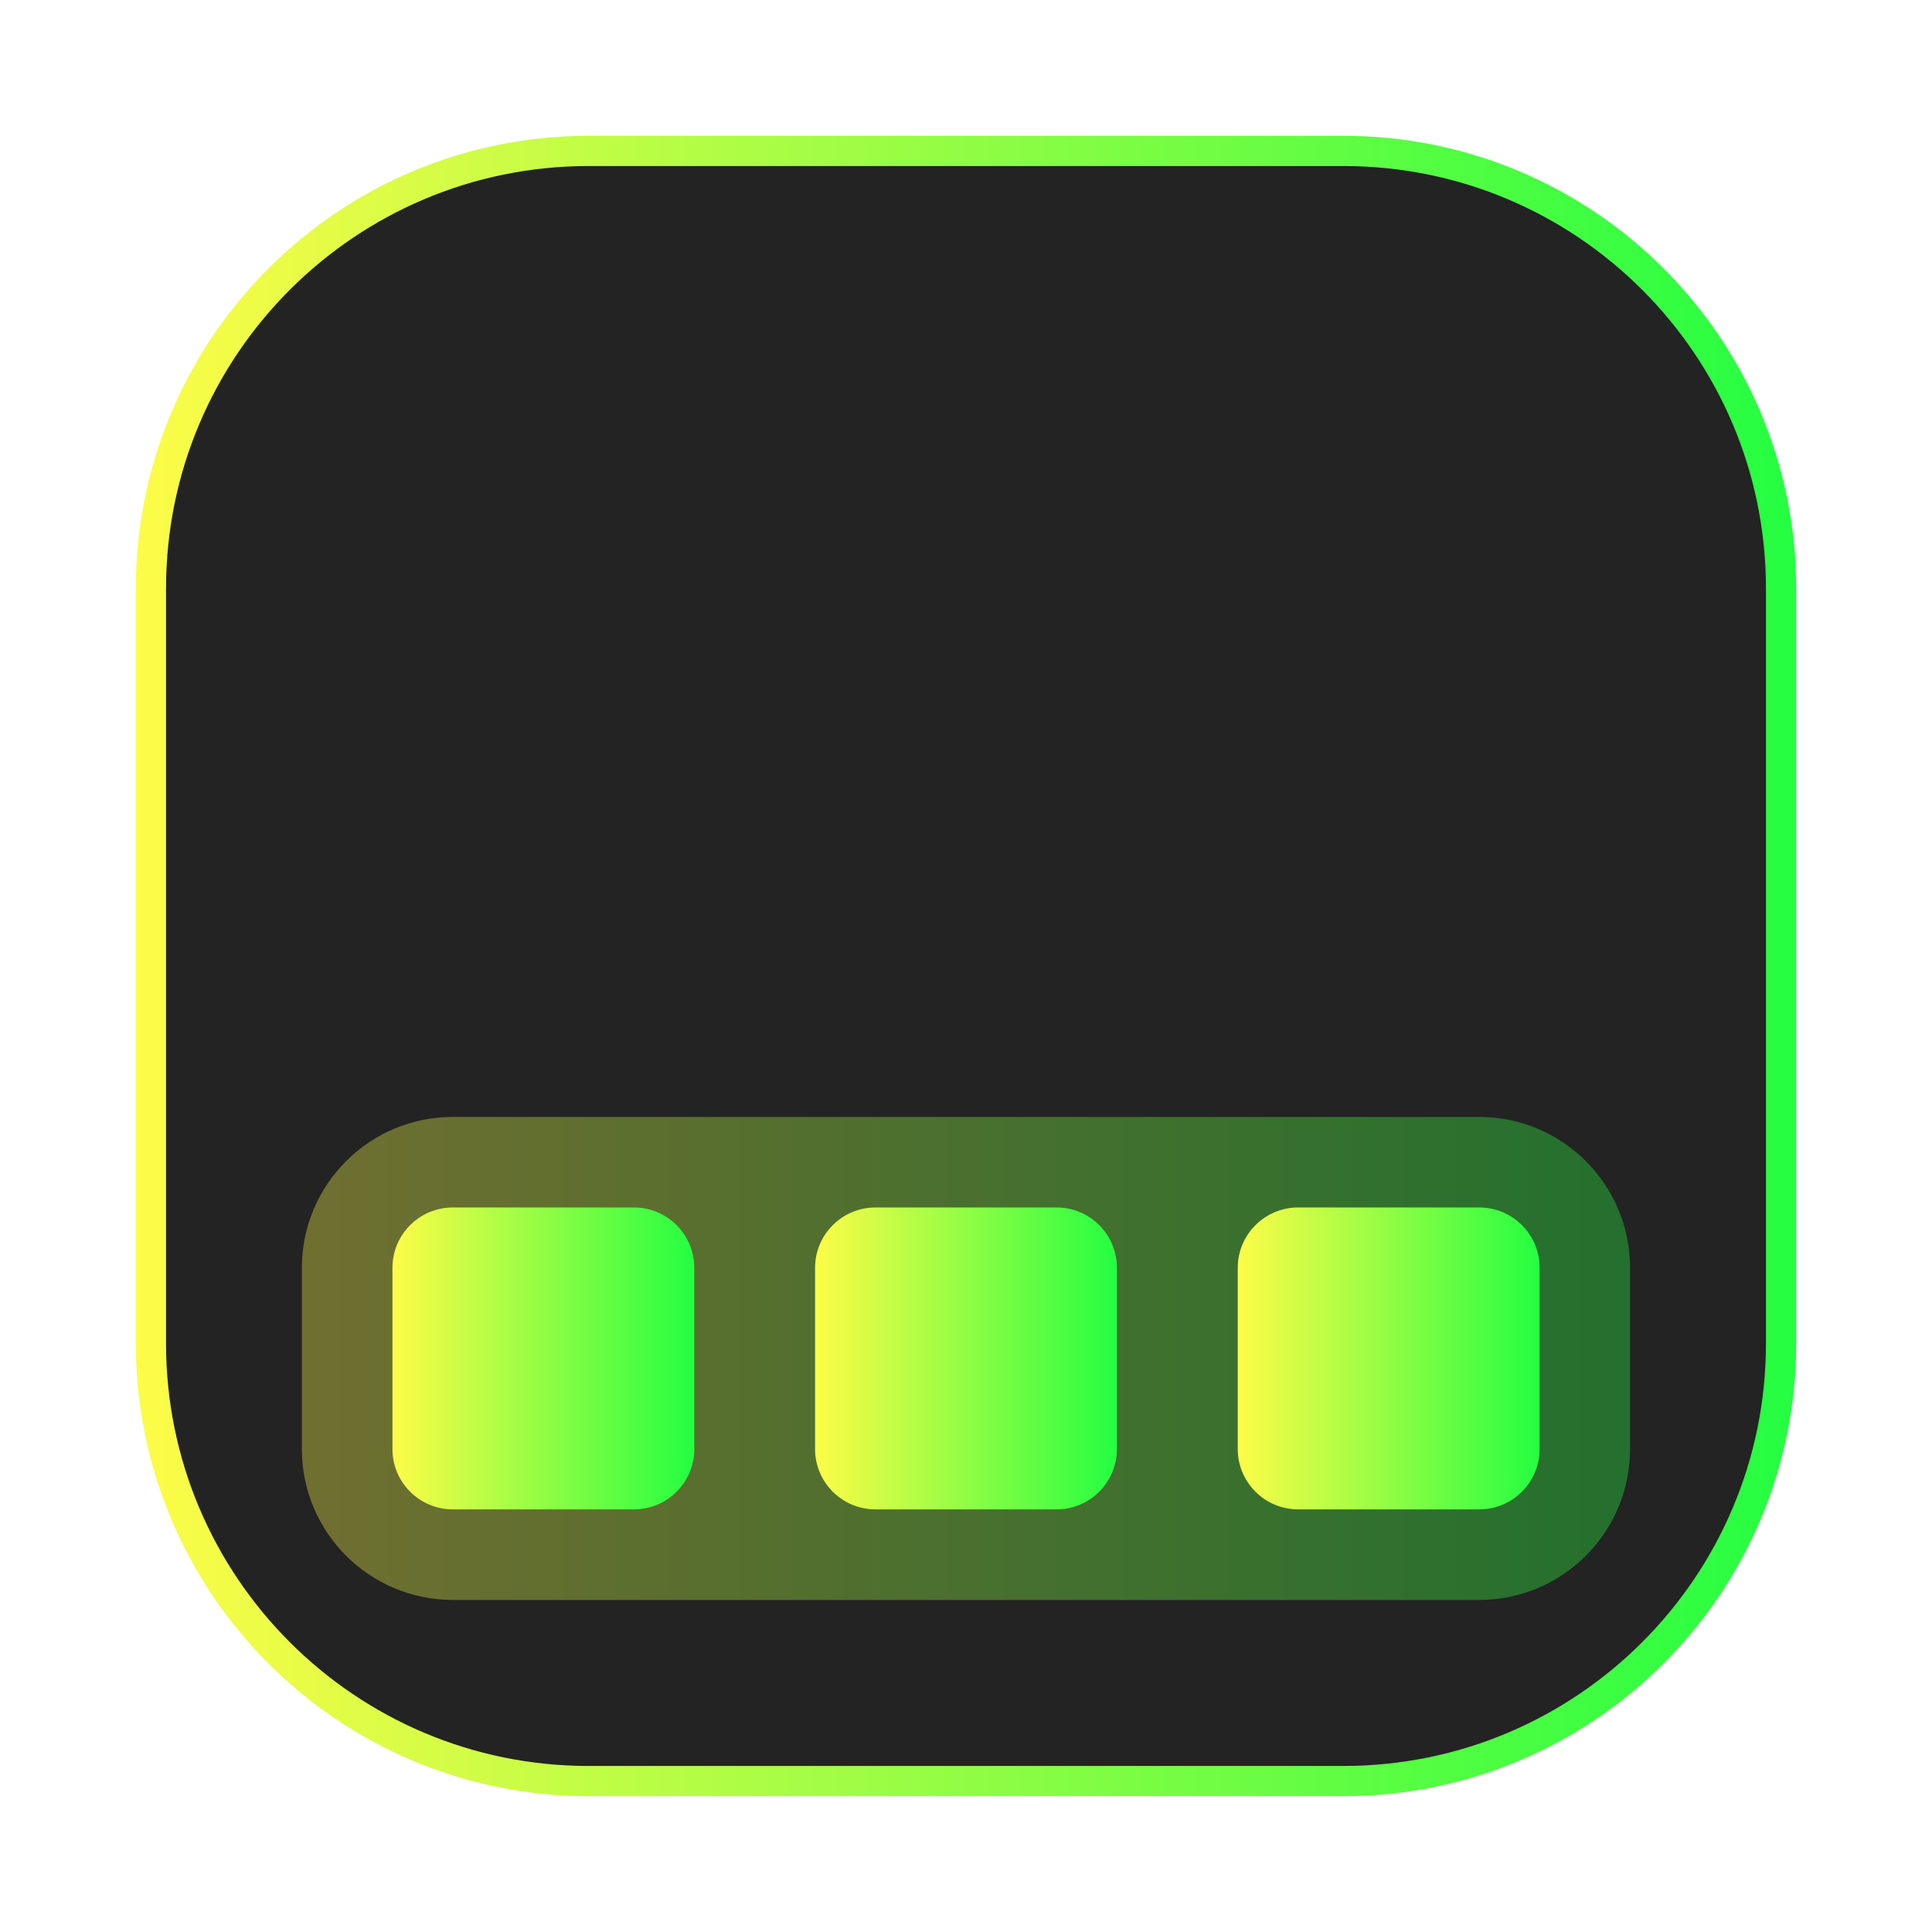 <svg width="64" height="64" viewBox="0 0 64 64" fill="none" xmlns="http://www.w3.org/2000/svg">
<g opacity="0.3" filter="url(#filter0_f_4_3434)">
<path d="M44.5 4.5H19.5C11.216 4.5 4.5 11.216 4.5 19.5V44.5C4.5 52.784 11.216 59.5 19.5 59.5H44.5C52.784 59.5 59.5 52.784 59.5 44.5V19.5C59.5 11.216 52.784 4.5 44.5 4.5Z" fill="url(#paint0_linear_4_3434)"/>
</g>
<path d="M19.5 5H44.5C52.508 5 59 11.492 59 19.5V44.5C59 52.508 52.508 59 44.5 59H19.5C11.492 59 5 52.508 5 44.5V19.5C5 11.492 11.492 5 19.5 5Z" fill="#232323" stroke="url(#paint1_linear_4_3434)"/>
<path opacity="0.35" d="M48.998 37H15C12.239 37 10 39.239 10 42V48C10 50.762 12.239 53 15 53H48.998C51.76 53 53.998 50.762 53.998 48V42C53.998 39.239 51.76 37 48.998 37Z" fill="url(#paint2_linear_4_3434)"/>
<path d="M21 39.999H15C13.895 39.999 13 40.895 13 42V48C13 49.104 13.895 50 15 50H21C22.105 50 23 49.104 23 48V42C23 40.895 22.105 39.999 21 39.999Z" fill="url(#paint3_linear_4_3434)"/>
<path d="M35 39.999H29C27.895 39.999 27 40.895 27 42V48C27 49.104 27.895 50 29 50H35C36.105 50 37 49.104 37 48V42C37 40.895 36.105 39.999 35 39.999Z" fill="url(#paint4_linear_4_3434)"/>
<path d="M49.002 39.999H43.002C41.897 39.999 41.002 40.895 41.002 42V48C41.002 49.104 41.897 50 43.002 50H49.002C50.107 50 51.002 49.104 51.002 48V42C51.002 40.895 50.107 39.999 49.002 39.999Z" fill="url(#paint5_linear_4_3434)"/>
<defs>
<filter id="filter0_f_4_3434" x="3.263" y="3.263" width="57.475" height="57.475" filterUnits="userSpaceOnUse" color-interpolation-filters="sRGB">
<feFlood flood-opacity="0" result="BackgroundImageFix"/>
<feBlend mode="normal" in="SourceGraphic" in2="BackgroundImageFix" result="shape"/>
<feGaussianBlur stdDeviation="0.619" result="effect1_foregroundBlur_4_3434"/>
</filter>
<linearGradient id="paint0_linear_4_3434" x1="4.5" y1="32" x2="59.5" y2="32" gradientUnits="userSpaceOnUse">
<stop stop-color="#FDFC47"/>
<stop offset="1" stop-color="#24FE41"/>
</linearGradient>
<linearGradient id="paint1_linear_4_3434" x1="4.5" y1="32" x2="59.5" y2="32" gradientUnits="userSpaceOnUse">
<stop stop-color="#FDFC47"/>
<stop offset="1" stop-color="#24FE41"/>
</linearGradient>
<linearGradient id="paint2_linear_4_3434" x1="10" y1="45" x2="53.998" y2="45" gradientUnits="userSpaceOnUse">
<stop stop-color="#FDFC47"/>
<stop offset="1" stop-color="#24FE41"/>
</linearGradient>
<linearGradient id="paint3_linear_4_3434" x1="13" y1="45" x2="23" y2="45" gradientUnits="userSpaceOnUse">
<stop stop-color="#FDFC47"/>
<stop offset="1" stop-color="#24FE41"/>
</linearGradient>
<linearGradient id="paint4_linear_4_3434" x1="27" y1="45" x2="37" y2="45" gradientUnits="userSpaceOnUse">
<stop stop-color="#FDFC47"/>
<stop offset="1" stop-color="#24FE41"/>
</linearGradient>
<linearGradient id="paint5_linear_4_3434" x1="41.002" y1="45" x2="51.002" y2="45" gradientUnits="userSpaceOnUse">
<stop stop-color="#FDFC47"/>
<stop offset="1" stop-color="#24FE41"/>
</linearGradient>
</defs>
</svg>
